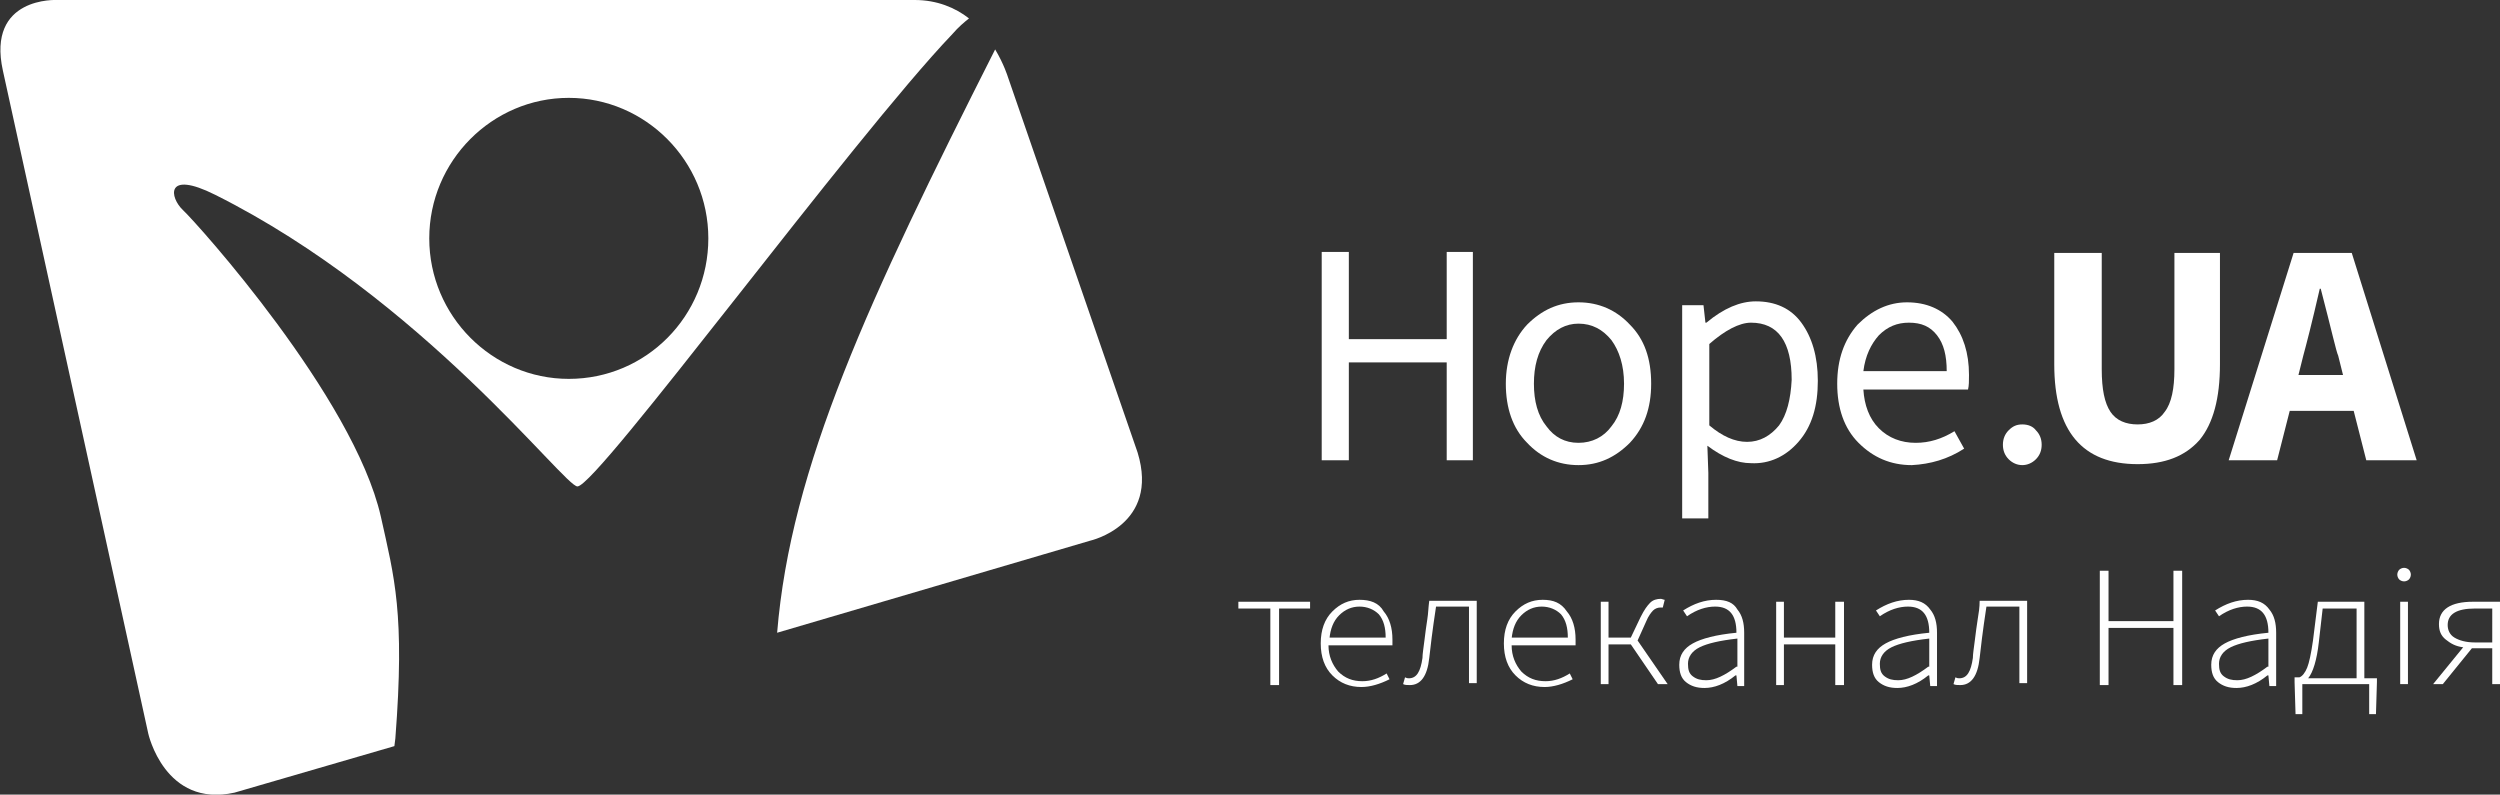 <svg version="1.1" xmlns="http://www.w3.org/2000/svg" viewBox="0 0 258 82">
	<rect x="0" y="0" width="258" height="82" fill="#333333" stroke="none"/>
	<polygon fill="#fff" points="127.8,62.8 131.1,62.8 131.1,70.7 132,70.7 132,62.8 135.2,62.8 135.2,62.1 127.8,62.1 	"/>
	<path fill="#fff" d="M140.3,61.9c-1.1,0-2,0.4-2.8,1.2c-0.8,0.8-1.2,1.9-1.2,3.3c0,1.4,0.4,2.5,1.2,3.3c0.8,0.8,1.8,1.2,3,1.2
		c0.9,0,1.9-0.3,2.9-0.8l-0.3-0.6c-0.8,0.5-1.6,0.8-2.5,0.8c-1,0-1.8-0.3-2.5-1c-0.6-0.7-1-1.6-1-2.7h6.6c0-0.1,0-0.4,0-0.6
		c0-1.2-0.3-2.2-0.9-2.9C142.3,62.2,141.4,61.9,140.3,61.9z M137.2,65.9c0.1-1,0.4-1.8,1-2.4c0.6-0.6,1.3-0.9,2.1-0.9
		c0.8,0,1.5,0.3,2,0.8c0.5,0.6,0.7,1.4,0.7,2.4H137.2z"/>
	<path fill="#fff" d="M147.3,63.9c-0.1,0.6-0.2,1.4-0.3,2.2c-0.1,0.8-0.2,1.4-0.2,1.8c-0.2,1.4-0.6,2.1-1.4,2.1
		c-0.1,0-0.2,0-0.4-0.1l-0.2,0.7c0.2,0.1,0.4,0.1,0.7,0.1c1.1,0,1.8-0.9,2-2.8c0.1-0.9,0.3-2.7,0.7-5.3h3.4v7.9h0.8v-8.5h-4.9
		C147.4,62.7,147.4,63.3,147.3,63.9z"/>
	<path fill="#fff" d="M159.2,61.9c-1.1,0-2,0.4-2.8,1.2c-0.8,0.8-1.2,1.9-1.2,3.3c0,1.4,0.4,2.5,1.2,3.3c0.8,0.8,1.8,1.2,3,1.2
		c0.9,0,1.9-0.3,2.9-0.8l-0.3-0.6c-0.8,0.5-1.6,0.8-2.5,0.8c-1,0-1.8-0.3-2.5-1c-0.6-0.7-1-1.6-1-2.7h6.6c0-0.1,0-0.4,0-0.6
		c0-1.2-0.3-2.2-0.9-2.9C161.1,62.2,160.3,61.9,159.2,61.9z M156,65.9c0.1-1,0.4-1.8,1-2.4c0.6-0.6,1.3-0.9,2.1-0.9
		c0.8,0,1.5,0.3,2,0.8c0.5,0.6,0.7,1.4,0.7,2.4H156z"/>
	<path fill="#fff" d="M169.9,64.1c0.2-0.5,0.5-0.9,0.7-1.1c0.2-0.2,0.5-0.3,0.7-0.3c0.1,0,0.2,0,0.3,0l0.2-0.8
		c-0.1,0-0.3-0.1-0.4-0.1c-0.4,0-0.8,0.1-1.1,0.4c-0.3,0.3-0.6,0.7-1,1.5l-1,2.1H166v-3.7h-0.8v8.5h0.8v-4.1h2.3l2.8,4.1h1l-3.1-4.5
		L169.9,64.1z"/>
	<path fill="#fff" d="M177.1,61.9c-1.2,0-2.3,0.4-3.4,1.1l0.4,0.6c1-0.7,2-1,2.9-1c1.5,0,2.2,0.9,2.2,2.7c-2.1,0.2-3.6,0.6-4.5,1.1
		c-0.9,0.5-1.4,1.2-1.4,2.2c0,0.8,0.2,1.4,0.7,1.8s1.1,0.6,1.9,0.6c1,0,2.1-0.4,3.2-1.3h0.1l0.1,1.1h0.7v-5.5c0-1-0.2-1.8-0.7-2.4
		C178.9,62.2,178.2,61.9,177.1,61.9z M179.2,68.8c-1.2,0.9-2.2,1.4-3.1,1.4c-0.6,0-1-0.1-1.4-0.4c-0.4-0.3-0.5-0.7-0.5-1.3
		c0-0.7,0.4-1.3,1.2-1.7c0.8-0.4,2.1-0.7,3.9-0.9V68.8z"/>
	<polygon fill="#fff" points="189.4,65.8 184.1,65.8 184.1,62.1 183.3,62.1 183.3,70.7 184.1,70.7 184.1,66.5 189.4,66.5 
		189.4,70.7 190.3,70.7 190.3,62.1 189.4,62.1 	"/>
	<path fill="#fff" d="M197,61.9c-1.2,0-2.3,0.4-3.4,1.1l0.4,0.6c1-0.7,2-1,2.9-1c1.5,0,2.2,0.9,2.2,2.7c-2.1,0.2-3.6,0.6-4.5,1.1
		c-0.9,0.5-1.4,1.2-1.4,2.2c0,0.8,0.2,1.4,0.7,1.8c0.5,0.4,1.1,0.6,1.9,0.6c1,0,2.1-0.4,3.2-1.3h0.1l0.1,1.1h0.7v-5.5
		c0-1-0.2-1.8-0.7-2.4C198.7,62.2,198,61.9,197,61.9z M199,68.8c-1.2,0.9-2.2,1.4-3.1,1.4c-0.6,0-1-0.1-1.4-0.4
		c-0.4-0.3-0.5-0.7-0.5-1.3c0-0.7,0.4-1.3,1.2-1.7c0.8-0.4,2.1-0.7,3.9-0.9V68.8z"/>
	<path fill="#fff" d="M204.1,63.9c-0.1,0.6-0.2,1.4-0.3,2.2c-0.1,0.8-0.2,1.4-0.2,1.8c-0.2,1.4-0.6,2.1-1.4,2.1
		c-0.1,0-0.2,0-0.4-0.1l-0.2,0.7c0.2,0.1,0.4,0.1,0.7,0.1c1.1,0,1.8-0.9,2-2.8c0.1-0.9,0.3-2.7,0.7-5.3h3.4v7.9h0.8v-8.5h-4.9
		C204.3,62.7,204.2,63.3,204.1,63.9z"/>
	<polygon fill="#fff" points="224.3,64.1 217.6,64.1 217.6,58.9 216.7,58.9 216.7,70.7 217.6,70.7 217.6,64.8 224.3,64.8 
		224.3,70.7 225.2,70.7 225.2,58.9 224.3,58.9 	"/>
	<path fill="#fff" d="M232,61.9c-1.2,0-2.3,0.4-3.4,1.1l0.4,0.6c1-0.7,2-1,2.9-1c1.5,0,2.2,0.9,2.2,2.7c-2.1,0.2-3.6,0.6-4.5,1.1
		c-0.9,0.5-1.4,1.2-1.4,2.2c0,0.8,0.2,1.4,0.7,1.8c0.5,0.4,1.1,0.6,1.9,0.6c1,0,2.1-0.4,3.2-1.3h0.1l0.1,1.1h0.7v-5.5
		c0-1-0.2-1.8-0.7-2.4C233.7,62.2,233,61.9,232,61.9z M234,68.8c-1.2,0.9-2.2,1.4-3.1,1.4c-0.6,0-1-0.1-1.4-0.4
		c-0.4-0.3-0.5-0.7-0.5-1.3c0-0.7,0.4-1.3,1.2-1.7c0.8-0.4,2.1-0.7,3.9-0.9V68.8z"/>
	<path fill="#fff" d="M244.2,62.1h-5l-0.5,4c-0.2,1.4-0.4,2.3-0.6,2.8c-0.2,0.5-0.5,0.9-0.8,1H237h-0.2v0.5l0.1,3.3h0.7v-3.1h0.6
		h5.1h0.8h0.4v3.1h0.7l0.1-3.3V70h-1.3V62.1z M243.3,70h-5.1c0.5-0.6,0.9-1.9,1.1-3.7l0.4-3.5h3.5V70z"/>
	<path fill="#fff" d="M248.1,58.6c-0.2,0-0.4,0.1-0.5,0.2c-0.1,0.1-0.2,0.3-0.2,0.5c0,0.2,0.1,0.4,0.2,0.5c0.1,0.1,0.3,0.2,0.5,0.2
		c0.2,0,0.4-0.1,0.5-0.2c0.1-0.1,0.2-0.3,0.2-0.5c0-0.2-0.1-0.4-0.2-0.5C248.5,58.7,248.3,58.6,248.1,58.6z"/>
	<rect x="247.7" y="62.1" fill="#fff" width="0.8" height="8.5"/>
	<path fill="#fff" d="M255.2,62.1c-2.3,0-3.5,0.8-3.5,2.3c0,0.7,0.2,1.2,0.7,1.6c0.5,0.4,1,0.7,1.8,0.8l-3.1,3.8h1l3-3.7h0h2.1v3.7
		h0.8v-8.5H255.2z M257.2,66.3h-1.8c-0.9,0-1.6-0.2-2.1-0.5c-0.5-0.3-0.7-0.8-0.7-1.3c0-1.1,0.9-1.7,2.8-1.7h1.8V66.3z"/>
	<polygon fill="#fff" points="139.2,37.4 149.3,37.4 149.3,47.5 152,47.5 152,26 149.3,26 149.3,35 139.2,35 139.2,26 136.4,26 
		136.4,47.5 139.2,47.5 	"/>
	<path fill="#fff" d="M170.4,39.6c0-2.6-0.7-4.6-2.2-6.1c-1.4-1.5-3.2-2.3-5.3-2.3c-2.1,0-3.8,0.8-5.3,2.3c-1.4,1.5-2.2,3.6-2.2,6.1
		c0,2.5,0.7,4.6,2.2,6.1c1.4,1.5,3.2,2.3,5.3,2.3c2.1,0,3.8-0.8,5.3-2.3C169.7,44.1,170.4,42.1,170.4,39.6z M166.3,44
		c-0.8,1.1-2,1.7-3.4,1.7c-1.4,0-2.5-0.6-3.3-1.7c-0.9-1.1-1.3-2.6-1.3-4.4c0-1.8,0.4-3.3,1.3-4.5c0.9-1.1,2-1.7,3.3-1.7
		c1.4,0,2.5,0.6,3.4,1.7c0.8,1.1,1.3,2.6,1.3,4.5C167.6,41.4,167.2,42.9,166.3,44z"/>
	<path fill="#fff" d="M185.6,45.6c1.4-1.6,2-3.7,2-6.3c0-2.5-0.6-4.5-1.7-6c-1.1-1.5-2.7-2.2-4.7-2.2c-1.6,0-3.3,0.7-5.1,2.2h-0.1
		l-0.2-1.8h-2.2v22h2.7v-4.7l-0.1-2.8c1.6,1.2,3.1,1.8,4.5,1.8C182.6,47.9,184.3,47.1,185.6,45.6z M183.6,43.9
		c-0.9,1.1-2,1.7-3.3,1.7c-1.3,0-2.6-0.6-3.9-1.7v-8.4c1.6-1.4,3.1-2.2,4.3-2.2c2.8,0,4.2,2,4.2,5.9
		C184.8,41.2,184.4,42.8,183.6,43.9z"/>
	<path fill="#fff" d="M202.7,46.3l-1-1.8c-1.3,0.8-2.6,1.2-4,1.2c-1.5,0-2.8-0.5-3.8-1.5c-1-1-1.5-2.4-1.6-4h10.8
		c0.1-0.4,0.1-0.9,0.1-1.5c0-2.3-0.6-4.1-1.7-5.5c-1.1-1.3-2.7-2-4.7-2c-1.9,0-3.6,0.8-5.1,2.3c-1.4,1.6-2.1,3.6-2.1,6.1
		c0,2.5,0.7,4.6,2.2,6.1c1.5,1.5,3.3,2.3,5.5,2.3C199.2,47.9,201,47.4,202.7,46.3z M193.9,34.6c0.9-0.9,1.9-1.3,3.1-1.3
		c1.3,0,2.2,0.4,2.9,1.3c0.7,0.9,1,2.1,1,3.7h-8.6C192.5,36.7,193.1,35.5,193.9,34.6z"/>
	<path fill="#fff" d="M208.7,43.8c-0.6,0-1,0.2-1.4,0.6c-0.4,0.4-0.6,0.9-0.6,1.5c0,0.6,0.2,1.1,0.6,1.5c0.4,0.4,0.9,0.6,1.4,0.6
		c0.5,0,1-0.2,1.4-0.6c0.4-0.4,0.6-0.9,0.6-1.5c0-0.6-0.2-1.1-0.6-1.5C209.8,44,209.3,43.8,208.7,43.8z"/>
	<path fill="#fff" d="M229.1,26.1h-4.7v12c0,2-0.3,3.5-1,4.4c-0.6,0.9-1.6,1.3-2.8,1.3s-2.2-0.4-2.8-1.3c-0.6-0.9-0.9-2.3-0.9-4.4
		v-12H212v11.5c0,6.9,2.9,10.3,8.6,10.3c2.8,0,4.9-0.8,6.4-2.5c1.4-1.7,2.1-4.3,2.1-7.8V26.1z"/>
	<path fill="#fff" d="M236.7,26.1l-6.7,21.4h5l1.3-5.1h6.6l1.3,5.1h5.2l-6.7-21.4H236.7z M237.2,38.7l0.5-2c0.3-1.1,0.9-3.4,1.7-6.9
		h0.1c1.1,4.2,1.6,6.5,1.8,6.9l0.5,2H237.2z"/>
	<path fill="#fff" d="M100,1.9C98.6,0.8,96.7,0,94.4,0L5.9,0c0,0-7.3-0.4-5.6,7.3l15,68.4c0,0,1.7,7.7,8.9,6.1l16.5-4.8l0.1-0.8
		c1-12.9-0.1-16.6-1.5-22.9C36.5,41,20.3,23,18.9,21.7c-1.4-1.3-1.9-4.2,3.3-1.6c21.4,10.7,36.1,30.2,37.4,30.1
		c2.1-0.1,28.3-35.8,38.7-46.7C98.9,2.8,99.5,2.3,100,1.9z M58.7,39.1c-7.9,0-14.4-6.5-14.4-14.5c0-8,6.5-14.5,14.4-14.5
		c7.9,0,14.4,6.5,14.4,14.5C73.1,32.6,66.7,39.1,58.7,39.1z"/>
	<path fill="#fff" d="M104,7.9c0,0-0.4-1.3-1.3-2.8C89.6,31,81.6,48.2,80.2,65.3l32.3-9.5c0,0,7.2-1.6,4.9-9.1L104,7.9z"/>
</svg>
